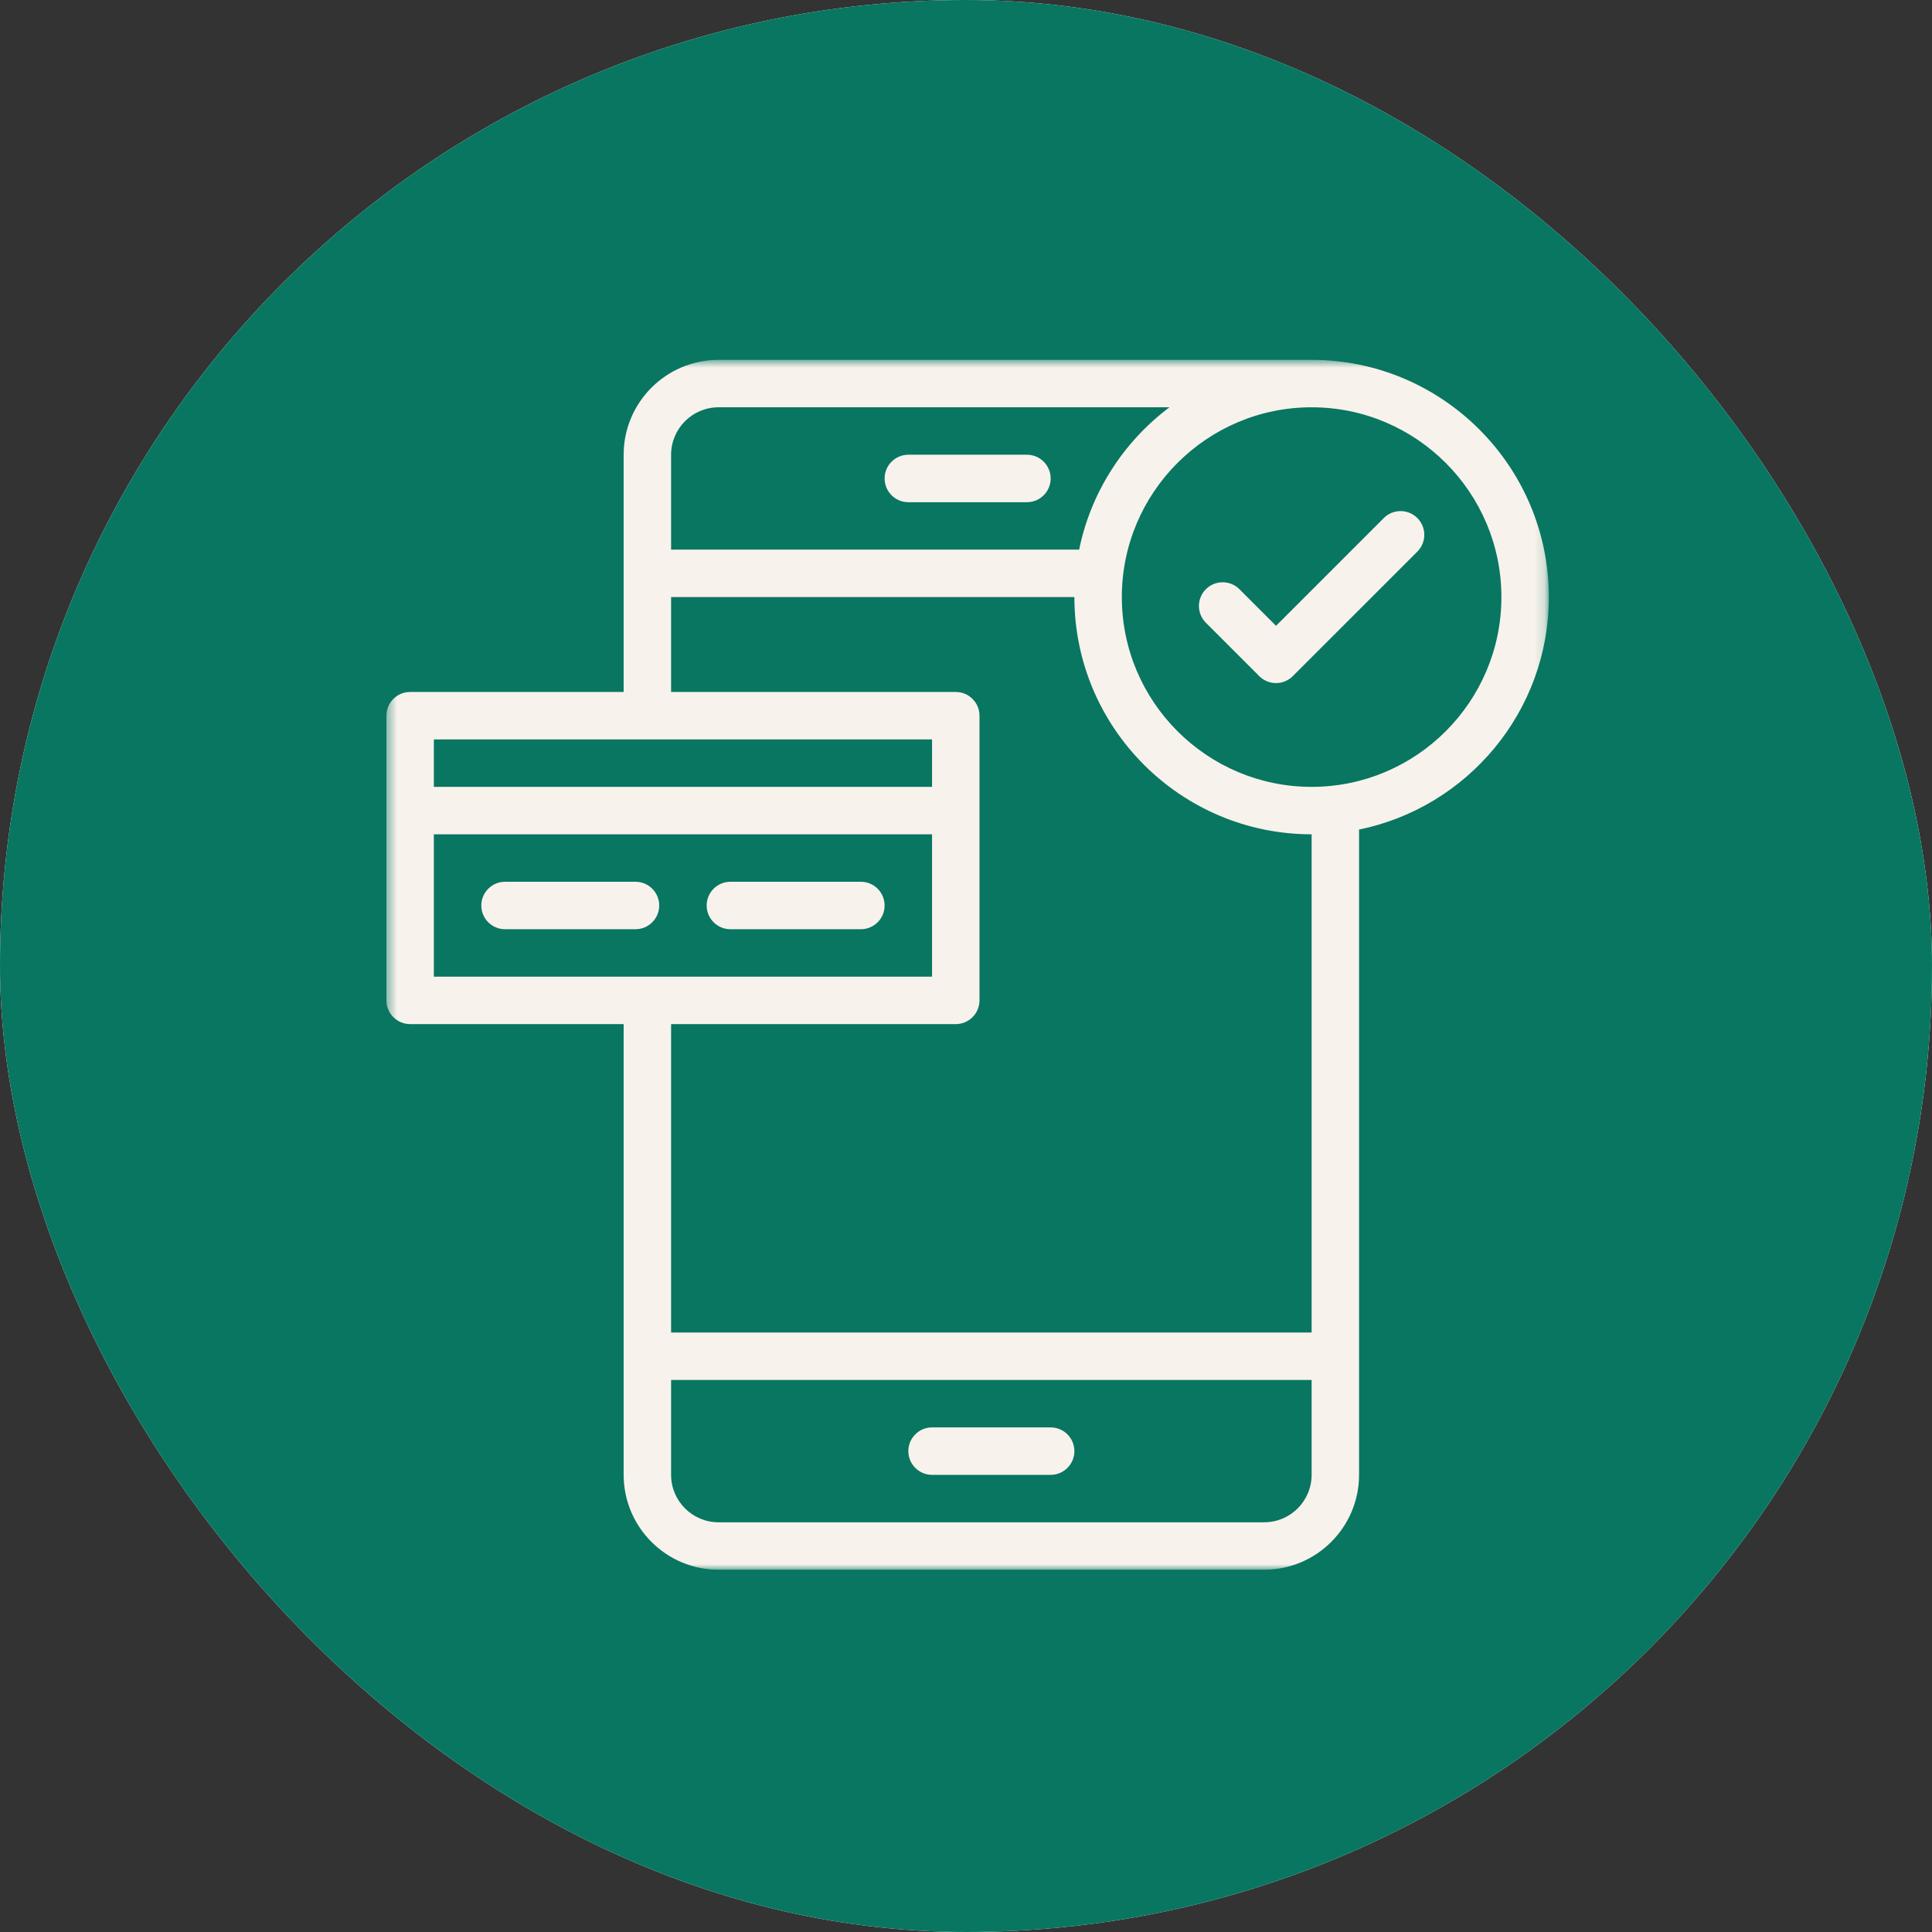 <svg width="197" height="197" viewBox="0 0 197 197" fill="none" xmlns="http://www.w3.org/2000/svg">
<rect x="0" y="0" width="197" height="197" fill="#333333" stroke="none"/>
<g clip-path="url(#clip0_935_545)">
<path d="M216.7 -19.7H-19.7V216.7H216.7V-19.7Z" fill="white"/>
<path d="M216.7 -19.7H-19.7V216.7H216.7V-19.7Z" fill="#087661"/>
<path d="M74.475 94.749H87.779C89.116 94.749 90.2 93.666 90.2 92.331C90.2 90.994 89.116 89.912 87.779 89.912H74.475C73.14 89.912 72.057 90.994 72.057 92.331C72.057 93.666 73.14 94.749 74.475 94.749Z" fill="#F8F2EC"/>
<path d="M67.219 92.331C67.219 90.994 66.135 89.912 64.8 89.912H51.496C50.159 89.912 49.077 90.994 49.077 92.331C49.077 93.666 50.159 94.749 51.496 94.749H64.8C66.135 94.749 67.219 93.666 67.219 92.331Z" fill="#F8F2EC"/>
<mask id="mask0_935_545" style="mask-type:luminance" maskUnits="userSpaceOnUse" x="39" y="36" width="119" height="125">
<path d="M39.4 36.642H157.847V160.063H39.4V36.642Z" fill="white"/>
</mask>
<g mask="url(#mask0_935_545)">
<path d="M157.931 60.883C157.931 47.544 147.08 36.693 133.742 36.693C132.388 36.693 75.49 36.693 73.267 36.693C67.932 36.693 63.591 41.033 63.591 46.368V70.559H41.819C40.484 70.559 39.4 71.643 39.4 72.978V102.006C39.4 103.341 40.484 104.425 41.819 104.425H63.591V150.385C63.591 155.72 67.932 160.061 73.267 160.061H128.904C134.239 160.061 138.58 155.72 138.58 150.385V84.586C149.607 82.34 157.931 72.565 157.931 60.883ZM73.267 41.53H119.244C114.596 45.022 111.239 50.147 110.037 56.045H68.429V46.368C68.429 43.702 70.598 41.53 73.267 41.53ZM95.038 75.397V80.234H44.238V75.397H95.038ZM44.238 85.072H95.038V99.587H44.238V85.072ZM128.904 155.223H73.267C70.598 155.223 68.429 153.054 68.429 150.385V140.71H133.742V150.385C133.742 153.054 131.571 155.223 128.904 155.223ZM133.742 135.872H68.429V104.425H97.457C98.792 104.425 99.876 103.341 99.876 102.006V72.978C99.876 71.643 98.792 70.559 97.457 70.559H68.429V60.883H109.552C109.552 74.221 120.403 85.072 133.742 85.072V135.872ZM133.742 80.234C123.071 80.234 114.389 71.555 114.389 60.883C114.389 50.212 123.071 41.53 133.742 41.53C144.412 41.53 153.093 50.212 153.093 60.883C153.093 71.555 144.412 80.234 133.742 80.234Z" fill="#F8F2EC"/>
</g>
<path d="M141.101 52.823L130.113 63.812L126.38 60.079C125.435 59.136 123.905 59.136 122.96 60.079C122.015 61.024 122.015 62.556 122.96 63.501L128.401 68.943C129.346 69.888 130.878 69.888 131.823 68.943L144.523 56.245C145.467 55.3 145.467 53.768 144.523 52.823C143.578 51.877 142.046 51.877 141.101 52.823Z" fill="#F8F2EC"/>
<path d="M107.133 145.548H95.039C93.702 145.548 92.62 146.632 92.62 147.967C92.62 149.302 93.702 150.386 95.039 150.386H107.133C108.468 150.386 109.552 149.302 109.552 147.967C109.552 146.632 108.468 145.548 107.133 145.548Z" fill="#F8F2EC"/>
<path d="M92.62 51.208H104.714C106.05 51.208 107.133 50.124 107.133 48.789C107.133 47.452 106.05 46.368 104.714 46.368H92.62C91.283 46.368 90.201 47.452 90.201 48.789C90.201 50.124 91.283 51.208 92.62 51.208Z" fill="#F8F2EC"/>
</g>
<defs>
<clipPath id="clip0_935_545">
<rect width="197" height="197" rx="98.5" fill="white"/>
</clipPath>
</defs>
</svg>

